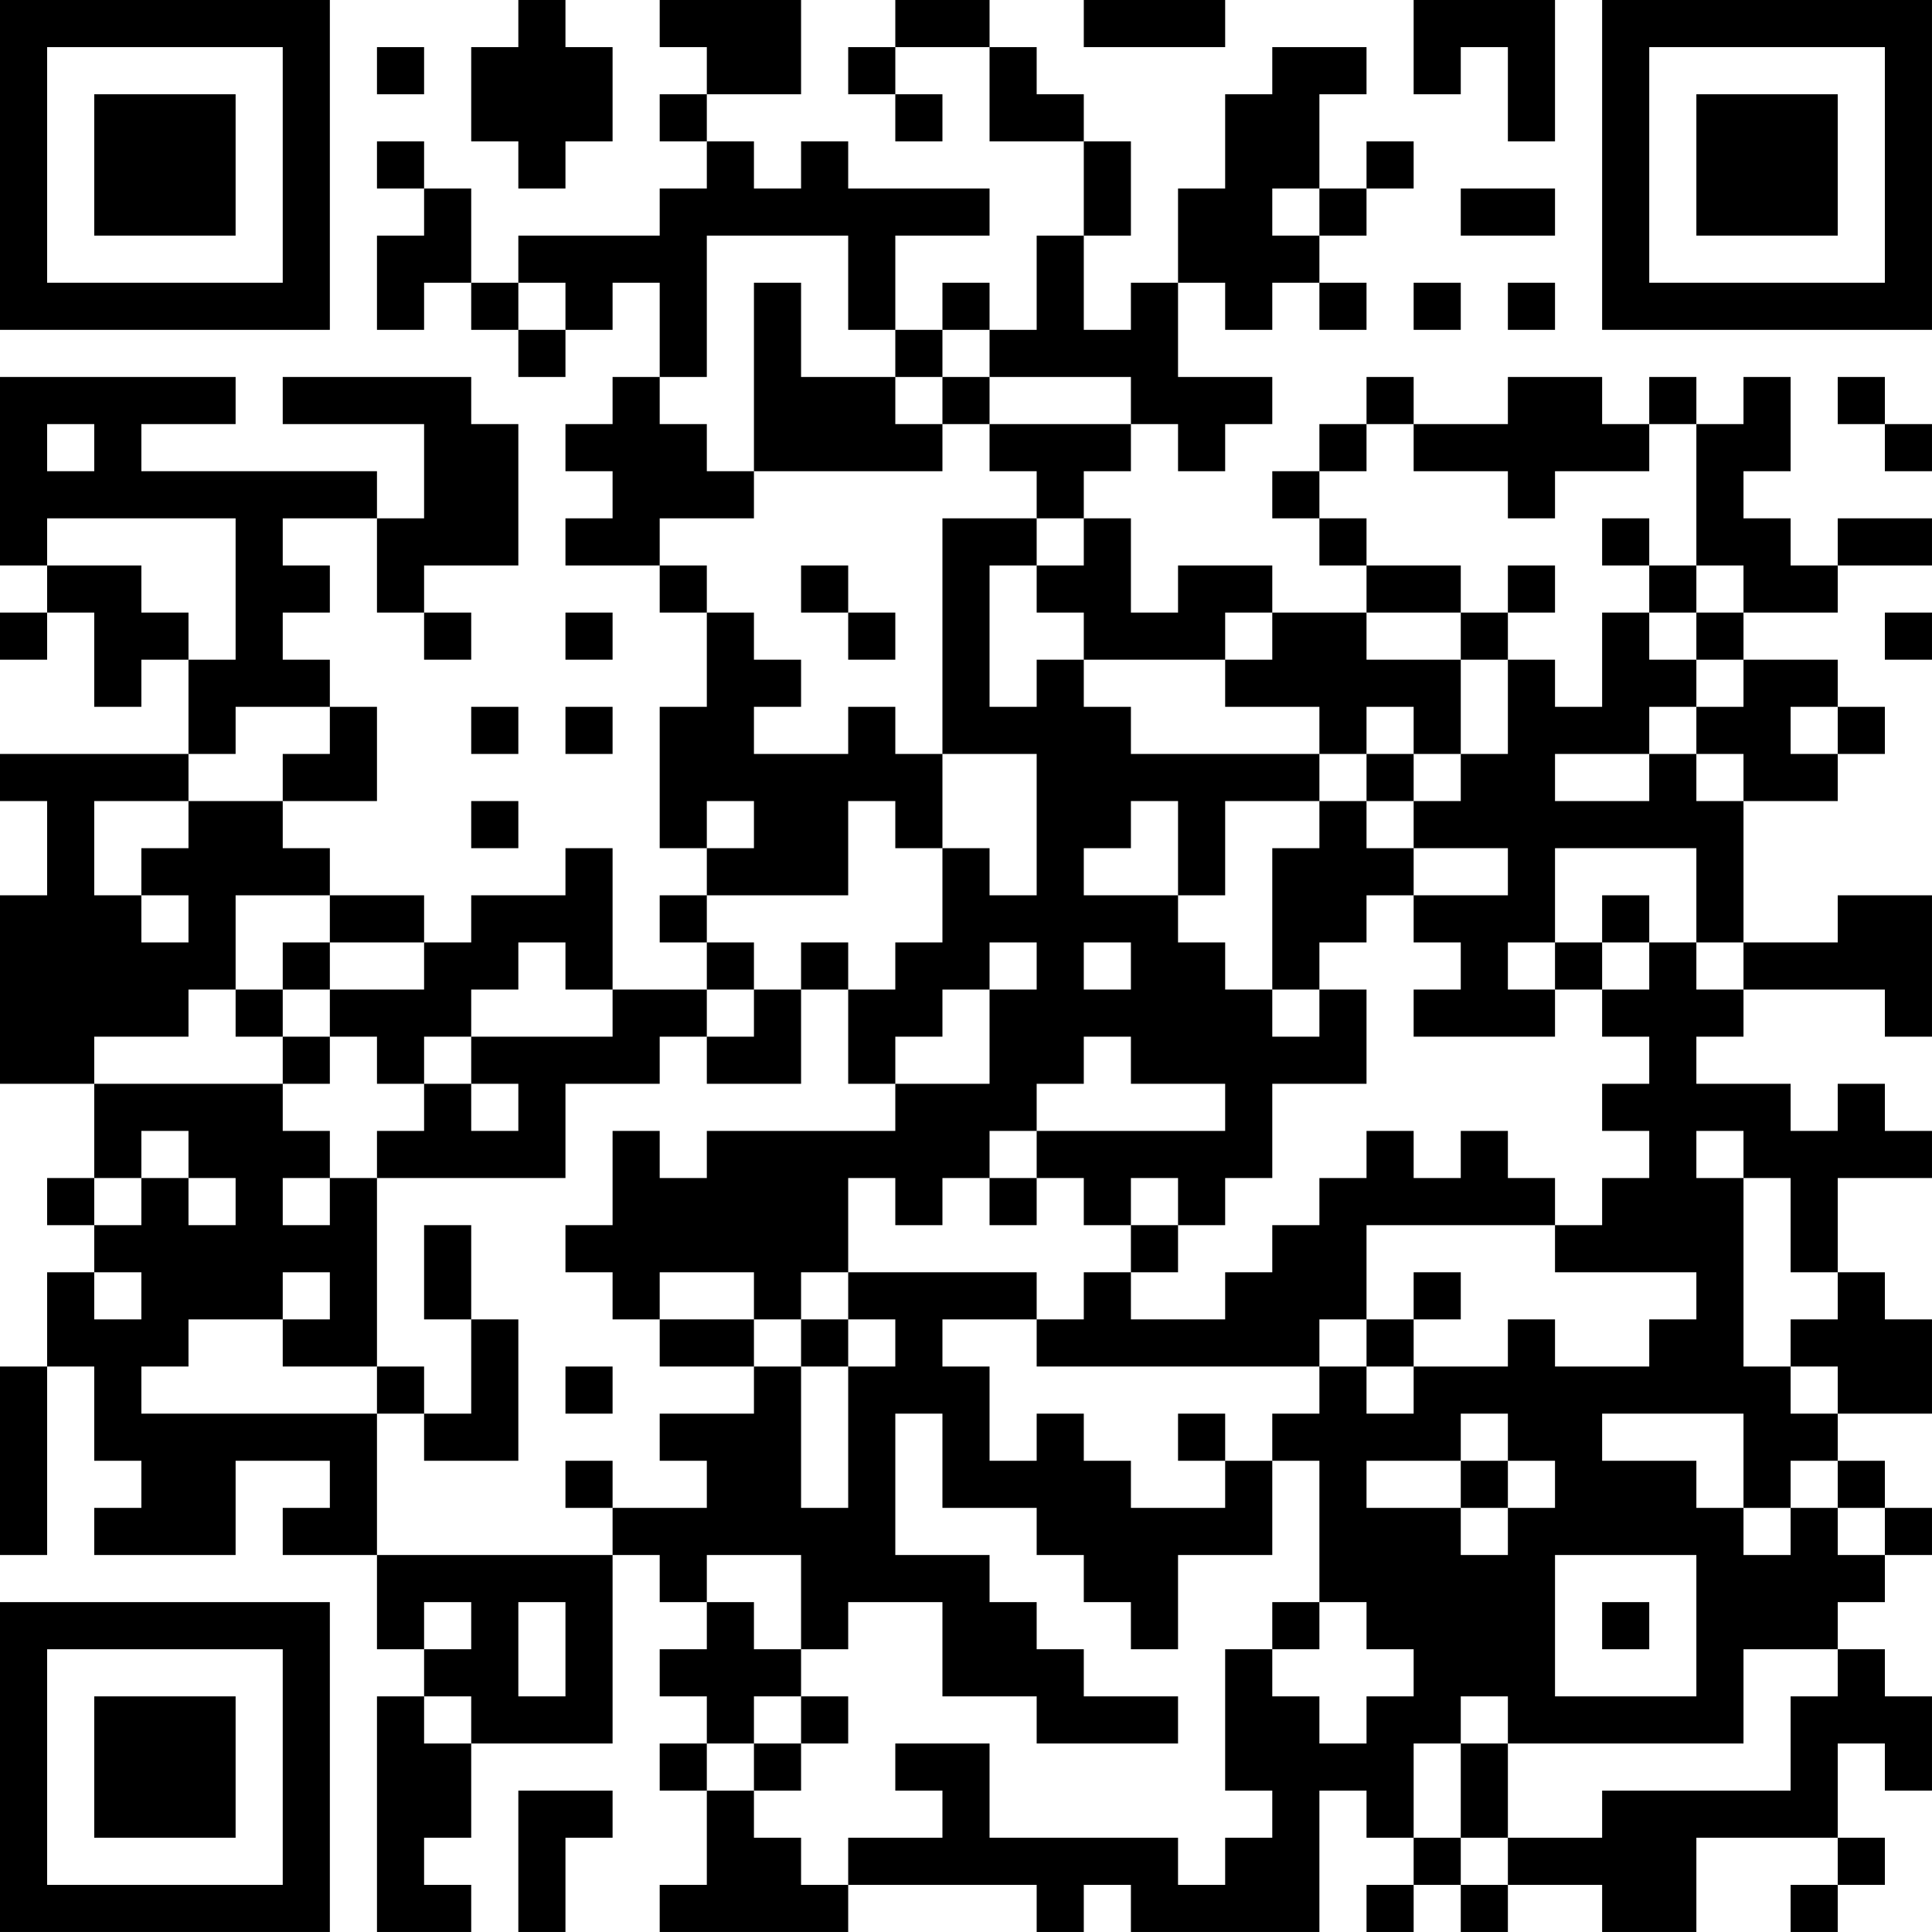 <?xml version="1.0" encoding="UTF-8"?>
<svg xmlns="http://www.w3.org/2000/svg" version="1.1" width="300" height="300" viewBox="0 0 300 300"><rect x="0" y="0" width="300" height="300" fill="#ffffff"/><g transform="scale(7.317)"><g transform="translate(0,0)"><path fill-rule="evenodd" d="M11 0L11 1L10 1L10 3L11 3L11 4L12 4L12 3L13 3L13 1L12 1L12 0ZM14 0L14 1L15 1L15 2L14 2L14 3L15 3L15 4L14 4L14 5L11 5L11 6L10 6L10 4L9 4L9 3L8 3L8 4L9 4L9 5L8 5L8 7L9 7L9 6L10 6L10 7L11 7L11 8L12 8L12 7L13 7L13 6L14 6L14 8L13 8L13 9L12 9L12 10L13 10L13 11L12 11L12 12L14 12L14 13L15 13L15 15L14 15L14 18L15 18L15 19L14 19L14 20L15 20L15 21L13 21L13 18L12 18L12 19L10 19L10 20L9 20L9 19L7 19L7 18L6 18L6 17L8 17L8 15L7 15L7 14L6 14L6 13L7 13L7 12L6 12L6 11L8 11L8 13L9 13L9 14L10 14L10 13L9 13L9 12L11 12L11 9L10 9L10 8L6 8L6 9L9 9L9 11L8 11L8 10L3 10L3 9L5 9L5 8L0 8L0 12L1 12L1 13L0 13L0 14L1 14L1 13L2 13L2 15L3 15L3 14L4 14L4 16L0 16L0 17L1 17L1 19L0 19L0 23L2 23L2 25L1 25L1 26L2 26L2 27L1 27L1 29L0 29L0 33L1 33L1 29L2 29L2 31L3 31L3 32L2 32L2 33L5 33L5 31L7 31L7 32L6 32L6 33L8 33L8 35L9 35L9 36L8 36L8 41L10 41L10 40L9 40L9 39L10 39L10 37L13 37L13 33L14 33L14 34L15 34L15 35L14 35L14 36L15 36L15 37L14 37L14 38L15 38L15 40L14 40L14 41L18 41L18 40L22 40L22 41L23 41L23 40L24 40L24 41L28 41L28 38L29 38L29 39L30 39L30 40L29 40L29 41L30 41L30 40L31 40L31 41L32 41L32 40L34 40L34 41L36 41L36 39L39 39L39 40L38 40L38 41L39 41L39 40L40 40L40 39L39 39L39 37L40 37L40 38L41 38L41 36L40 36L40 35L39 35L39 34L40 34L40 33L41 33L41 32L40 32L40 31L39 31L39 30L41 30L41 28L40 28L40 27L39 27L39 25L41 25L41 24L40 24L40 23L39 23L39 24L38 24L38 23L36 23L36 22L37 22L37 21L40 21L40 22L41 22L41 19L39 19L39 20L37 20L37 17L39 17L39 16L40 16L40 15L39 15L39 14L37 14L37 13L39 13L39 12L41 12L41 11L39 11L39 12L38 12L38 11L37 11L37 10L38 10L38 8L37 8L37 9L36 9L36 8L35 8L35 9L34 9L34 8L32 8L32 9L30 9L30 8L29 8L29 9L28 9L28 10L27 10L27 11L28 11L28 12L29 12L29 13L27 13L27 12L25 12L25 13L24 13L24 11L23 11L23 10L24 10L24 9L25 9L25 10L26 10L26 9L27 9L27 8L25 8L25 6L26 6L26 7L27 7L27 6L28 6L28 7L29 7L29 6L28 6L28 5L29 5L29 4L30 4L30 3L29 3L29 4L28 4L28 2L29 2L29 1L27 1L27 2L26 2L26 4L25 4L25 6L24 6L24 7L23 7L23 5L24 5L24 3L23 3L23 2L22 2L22 1L21 1L21 0L19 0L19 1L18 1L18 2L19 2L19 3L20 3L20 2L19 2L19 1L21 1L21 3L23 3L23 5L22 5L22 7L21 7L21 6L20 6L20 7L19 7L19 5L21 5L21 4L18 4L18 3L17 3L17 4L16 4L16 3L15 3L15 2L17 2L17 0ZM23 0L23 1L26 1L26 0ZM30 0L30 2L31 2L31 1L32 1L32 3L33 3L33 0ZM8 1L8 2L9 2L9 1ZM27 4L27 5L28 5L28 4ZM31 4L31 5L33 5L33 4ZM15 5L15 8L14 8L14 9L15 9L15 10L16 10L16 11L14 11L14 12L15 12L15 13L16 13L16 14L17 14L17 15L16 15L16 16L18 16L18 15L19 15L19 16L20 16L20 18L19 18L19 17L18 17L18 19L15 19L15 20L16 20L16 21L15 21L15 22L14 22L14 23L12 23L12 25L8 25L8 24L9 24L9 23L10 23L10 24L11 24L11 23L10 23L10 22L13 22L13 21L12 21L12 20L11 20L11 21L10 21L10 22L9 22L9 23L8 23L8 22L7 22L7 21L9 21L9 20L7 20L7 19L5 19L5 21L4 21L4 22L2 22L2 23L6 23L6 24L7 24L7 25L6 25L6 26L7 26L7 25L8 25L8 29L6 29L6 28L7 28L7 27L6 27L6 28L4 28L4 29L3 29L3 30L8 30L8 33L13 33L13 32L15 32L15 31L14 31L14 30L16 30L16 29L17 29L17 32L18 32L18 29L19 29L19 28L18 28L18 27L22 27L22 28L20 28L20 29L21 29L21 31L22 31L22 30L23 30L23 31L24 31L24 32L26 32L26 31L27 31L27 33L25 33L25 35L24 35L24 34L23 34L23 33L22 33L22 32L20 32L20 30L19 30L19 33L21 33L21 34L22 34L22 35L23 35L23 36L25 36L25 37L22 37L22 36L20 36L20 34L18 34L18 35L17 35L17 33L15 33L15 34L16 34L16 35L17 35L17 36L16 36L16 37L15 37L15 38L16 38L16 39L17 39L17 40L18 40L18 39L20 39L20 38L19 38L19 37L21 37L21 39L25 39L25 40L26 40L26 39L27 39L27 38L26 38L26 35L27 35L27 36L28 36L28 37L29 37L29 36L30 36L30 35L29 35L29 34L28 34L28 31L27 31L27 30L28 30L28 29L29 29L29 30L30 30L30 29L32 29L32 28L33 28L33 29L35 29L35 28L36 28L36 27L33 27L33 26L34 26L34 25L35 25L35 24L34 24L34 23L35 23L35 22L34 22L34 21L35 21L35 20L36 20L36 21L37 21L37 20L36 20L36 18L33 18L33 20L32 20L32 21L33 21L33 22L30 22L30 21L31 21L31 20L30 20L30 19L32 19L32 18L30 18L30 17L31 17L31 16L32 16L32 14L33 14L33 15L34 15L34 13L35 13L35 14L36 14L36 15L35 15L35 16L33 16L33 17L35 17L35 16L36 16L36 17L37 17L37 16L36 16L36 15L37 15L37 14L36 14L36 13L37 13L37 12L36 12L36 9L35 9L35 10L33 10L33 11L32 11L32 10L30 10L30 9L29 9L29 10L28 10L28 11L29 11L29 12L31 12L31 13L29 13L29 14L31 14L31 16L30 16L30 15L29 15L29 16L28 16L28 15L26 15L26 14L27 14L27 13L26 13L26 14L23 14L23 13L22 13L22 12L23 12L23 11L22 11L22 10L21 10L21 9L24 9L24 8L21 8L21 7L20 7L20 8L19 8L19 7L18 7L18 5ZM11 6L11 7L12 7L12 6ZM16 6L16 10L20 10L20 9L21 9L21 8L20 8L20 9L19 9L19 8L17 8L17 6ZM30 6L30 7L31 7L31 6ZM32 6L32 7L33 7L33 6ZM39 8L39 9L40 9L40 10L41 10L41 9L40 9L40 8ZM1 9L1 10L2 10L2 9ZM1 11L1 12L3 12L3 13L4 13L4 14L5 14L5 11ZM20 11L20 16L22 16L22 19L21 19L21 18L20 18L20 20L19 20L19 21L18 21L18 20L17 20L17 21L16 21L16 22L15 22L15 23L17 23L17 21L18 21L18 23L19 23L19 24L15 24L15 25L14 25L14 24L13 24L13 26L12 26L12 27L13 27L13 28L14 28L14 29L16 29L16 28L17 28L17 29L18 29L18 28L17 28L17 27L18 27L18 25L19 25L19 26L20 26L20 25L21 25L21 26L22 26L22 25L23 25L23 26L24 26L24 27L23 27L23 28L22 28L22 29L28 29L28 28L29 28L29 29L30 29L30 28L31 28L31 27L30 27L30 28L29 28L29 26L33 26L33 25L32 25L32 24L31 24L31 25L30 25L30 24L29 24L29 25L28 25L28 26L27 26L27 27L26 27L26 28L24 28L24 27L25 27L25 26L26 26L26 25L27 25L27 23L29 23L29 21L28 21L28 20L29 20L29 19L30 19L30 18L29 18L29 17L30 17L30 16L29 16L29 17L28 17L28 16L24 16L24 15L23 15L23 14L22 14L22 15L21 15L21 12L22 12L22 11ZM34 11L34 12L35 12L35 13L36 13L36 12L35 12L35 11ZM17 12L17 13L18 13L18 14L19 14L19 13L18 13L18 12ZM32 12L32 13L31 13L31 14L32 14L32 13L33 13L33 12ZM12 13L12 14L13 14L13 13ZM40 13L40 14L41 14L41 13ZM5 15L5 16L4 16L4 17L2 17L2 19L3 19L3 20L4 20L4 19L3 19L3 18L4 18L4 17L6 17L6 16L7 16L7 15ZM10 15L10 16L11 16L11 15ZM12 15L12 16L13 16L13 15ZM38 15L38 16L39 16L39 15ZM10 17L10 18L11 18L11 17ZM15 17L15 18L16 18L16 17ZM24 17L24 18L23 18L23 19L25 19L25 20L26 20L26 21L27 21L27 22L28 22L28 21L27 21L27 18L28 18L28 17L26 17L26 19L25 19L25 17ZM34 19L34 20L33 20L33 21L34 21L34 20L35 20L35 19ZM6 20L6 21L5 21L5 22L6 22L6 23L7 23L7 22L6 22L6 21L7 21L7 20ZM21 20L21 21L20 21L20 22L19 22L19 23L21 23L21 21L22 21L22 20ZM23 20L23 21L24 21L24 20ZM23 22L23 23L22 23L22 24L21 24L21 25L22 25L22 24L26 24L26 23L24 23L24 22ZM3 24L3 25L2 25L2 26L3 26L3 25L4 25L4 26L5 26L5 25L4 25L4 24ZM36 24L36 25L37 25L37 29L38 29L38 30L39 30L39 29L38 29L38 28L39 28L39 27L38 27L38 25L37 25L37 24ZM24 25L24 26L25 26L25 25ZM9 26L9 28L10 28L10 30L9 30L9 29L8 29L8 30L9 30L9 31L11 31L11 28L10 28L10 26ZM2 27L2 28L3 28L3 27ZM14 27L14 28L16 28L16 27ZM12 29L12 30L13 30L13 29ZM25 30L25 31L26 31L26 30ZM31 30L31 31L29 31L29 32L31 32L31 33L32 33L32 32L33 32L33 31L32 31L32 30ZM34 30L34 31L36 31L36 32L37 32L37 33L38 33L38 32L39 32L39 33L40 33L40 32L39 32L39 31L38 31L38 32L37 32L37 30ZM12 31L12 32L13 32L13 31ZM31 31L31 32L32 32L32 31ZM33 33L33 36L36 36L36 33ZM9 34L9 35L10 35L10 34ZM11 34L11 36L12 36L12 34ZM27 34L27 35L28 35L28 34ZM34 34L34 35L35 35L35 34ZM37 35L37 37L32 37L32 36L31 36L31 37L30 37L30 39L31 39L31 40L32 40L32 39L34 39L34 38L38 38L38 36L39 36L39 35ZM9 36L9 37L10 37L10 36ZM17 36L17 37L16 37L16 38L17 38L17 37L18 37L18 36ZM31 37L31 39L32 39L32 37ZM11 38L11 41L12 41L12 39L13 39L13 38ZM0 0L0 7L7 7L7 0ZM1 1L1 6L6 6L6 1ZM2 2L2 5L5 5L5 2ZM34 0L34 7L41 7L41 0ZM35 1L35 6L40 6L40 1ZM36 2L36 5L39 5L39 2ZM0 34L0 41L7 41L7 34ZM1 35L1 40L6 40L6 35ZM2 36L2 39L5 39L5 36Z" fill="#000000"/></g></g></svg>
